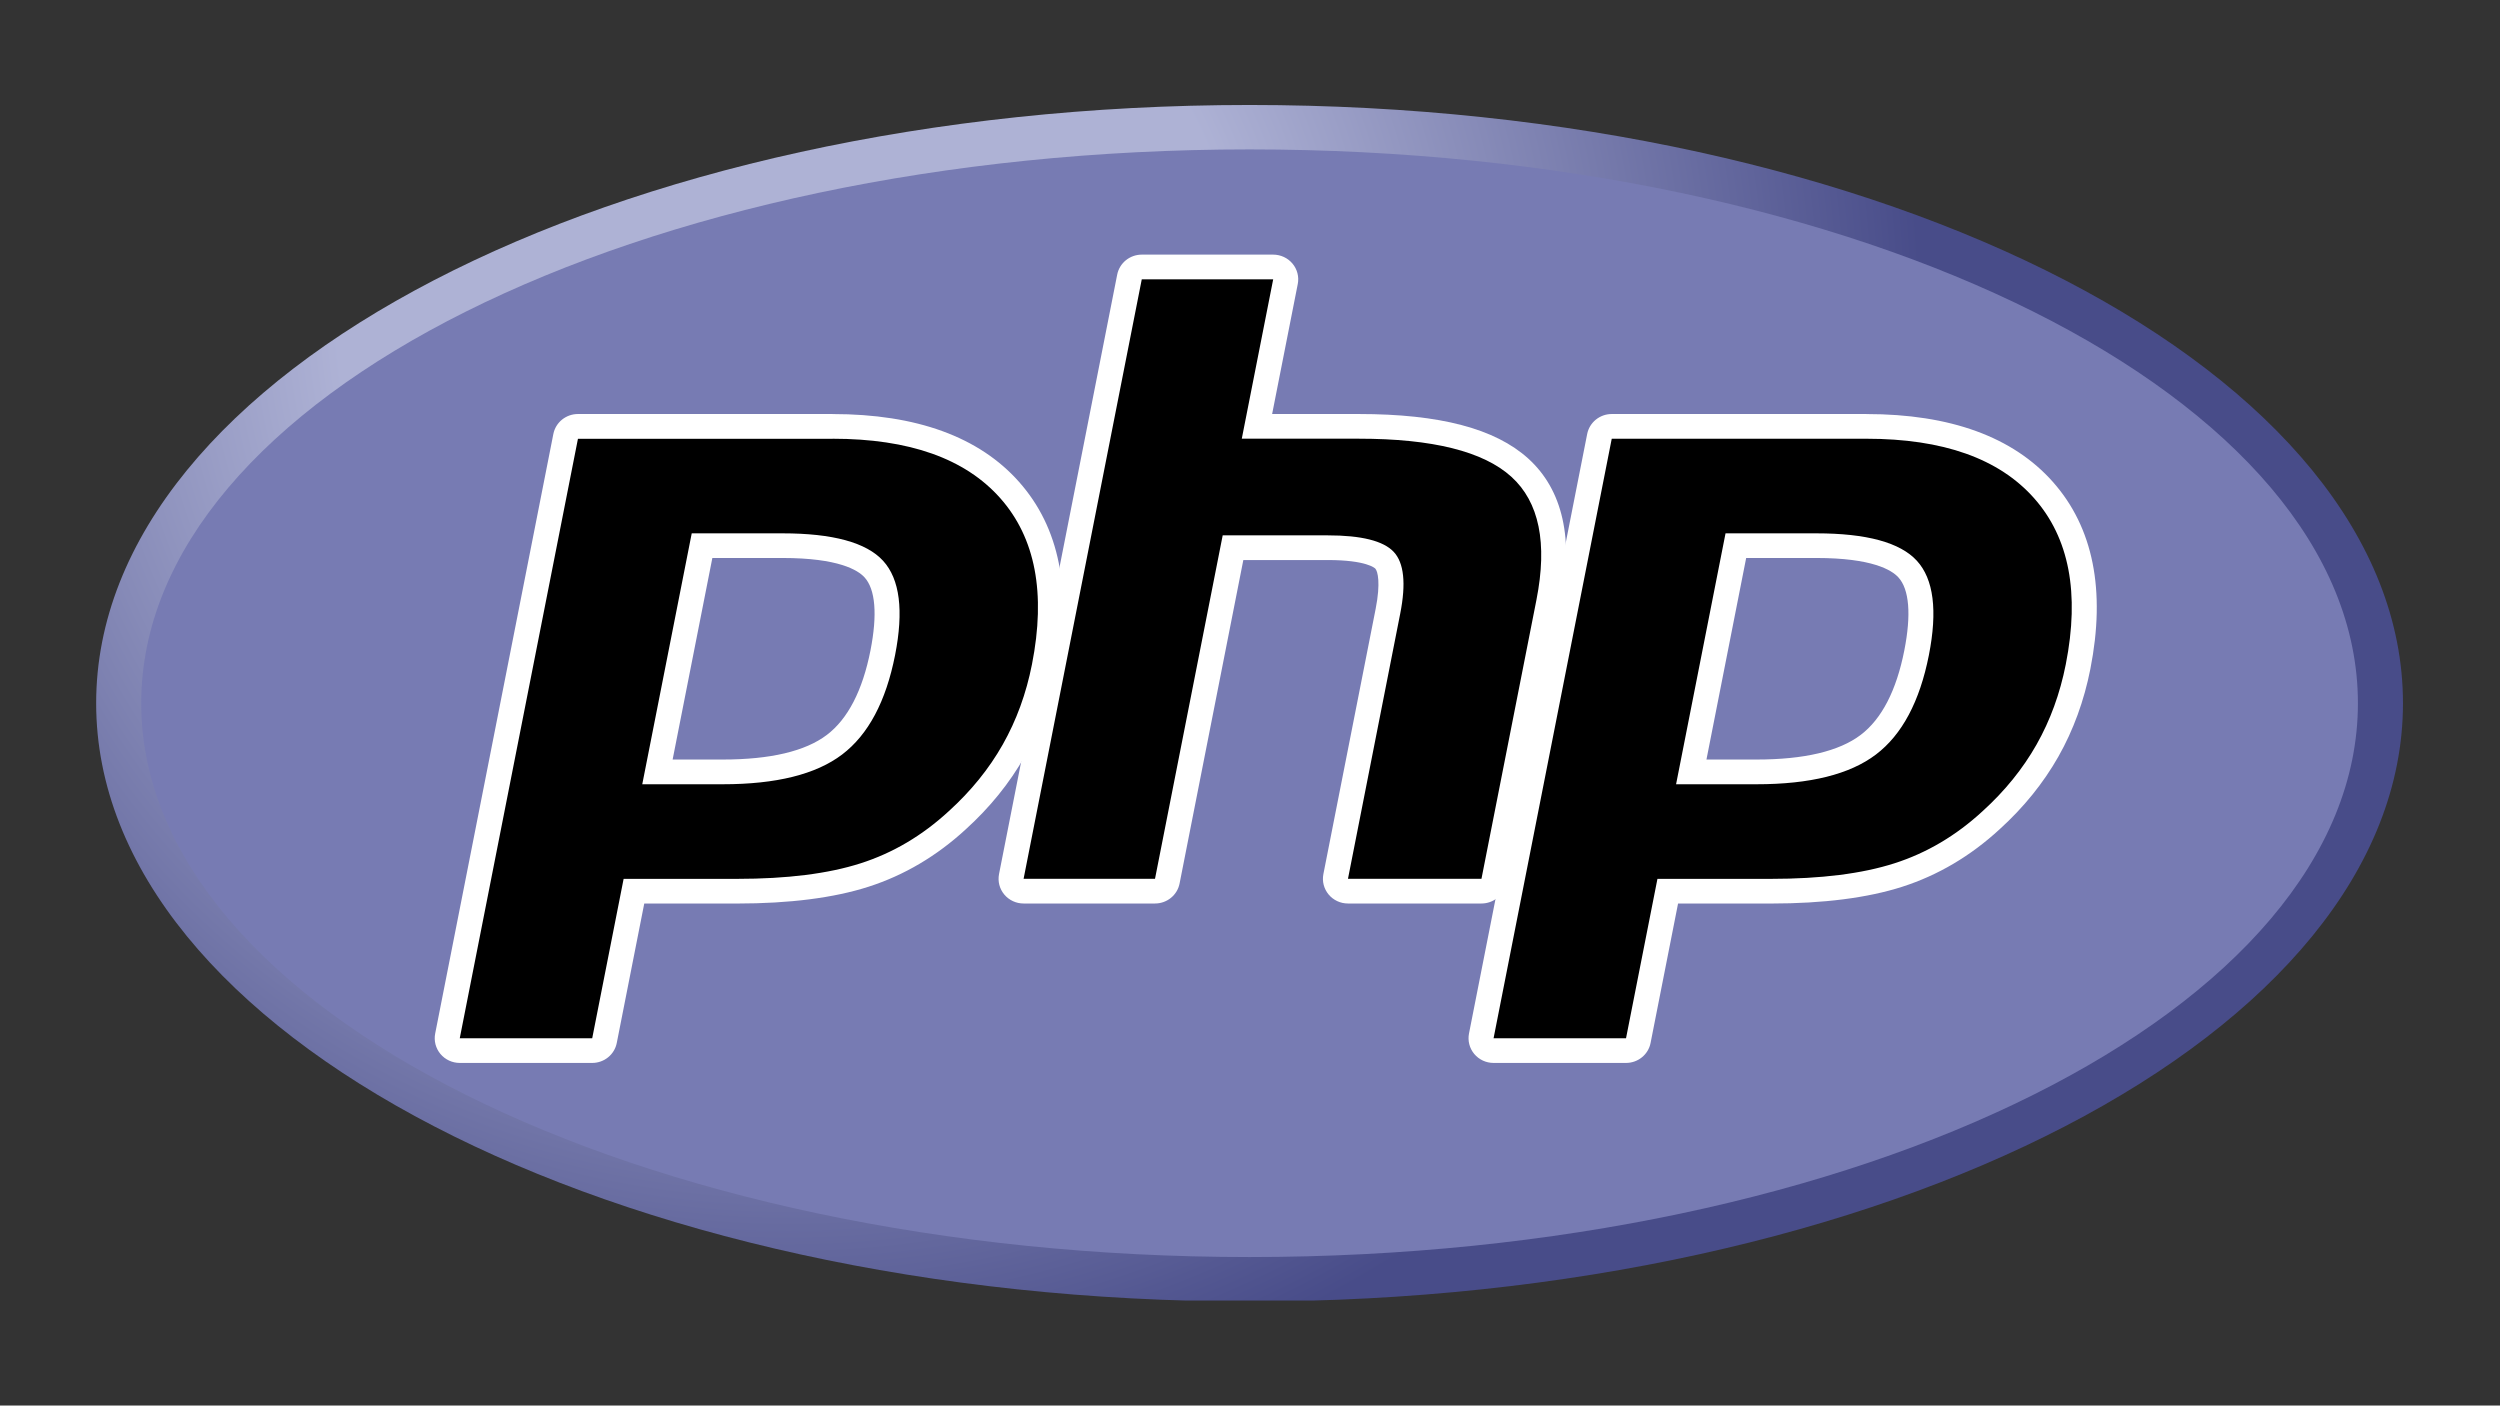 <svg xmlns="http://www.w3.org/2000/svg" xmlns:xlink="http://www.w3.org/1999/xlink" width="1366" zoomAndPan="magnify" viewBox="0 0 1024.5 576" height="768" preserveAspectRatio="xMidYMid meet" version="1.0"><rect x="0" y="0" width="1024.5" height="576" fill="#333333" stroke="none"/><defs><clipPath id="4baf91cb19"><path d="M 39 43 L 985 43 L 985 532.961 L 39 532.961 Z M 39 43 " clip-rule="nonzero"/></clipPath><clipPath id="e8640d5496"><path d="M 39.406 288.184 C 39.406 423.578 251.035 533.344 512.074 533.344 C 773.109 533.344 984.738 423.578 984.738 288.184 C 984.738 152.785 773.109 43.023 512.074 43.023 C 251.035 43.023 39.406 152.789 39.406 288.184 " clip-rule="nonzero"/></clipPath><clipPath id="a7246f41c6"><path d="M 39.406 288.184 C 39.406 423.578 251.035 533.344 512.074 533.344 C 773.109 533.344 984.738 423.578 984.738 288.184 C 984.738 152.785 773.109 43.023 512.074 43.023 C 251.035 43.023 39.406 152.789 39.406 288.184 " clip-rule="nonzero"/></clipPath><radialGradient gradientTransform="matrix(1.007, 0, 0, 0.993, 323.198, 129.209)" gradientUnits="userSpaceOnUse" r="616.336" cx="0" id="22cf2b0b40" cy="0" fx="0" fy="0"><stop stop-opacity="1" stop-color="rgb(68.199%, 69.8%, 83.499%)" offset="0"/><stop stop-opacity="1" stop-color="rgb(68.199%, 69.8%, 83.499%)" offset="0.25"/><stop stop-opacity="1" stop-color="rgb(68.164%, 69.765%, 83.473%)" offset="0.297"/><stop stop-opacity="1" stop-color="rgb(67.957%, 69.556%, 83.318%)" offset="0.301"/><stop stop-opacity="1" stop-color="rgb(67.609%, 69.209%, 83.06%)" offset="0.305"/><stop stop-opacity="1" stop-color="rgb(67.261%, 68.861%, 82.8%)" offset="0.309"/><stop stop-opacity="1" stop-color="rgb(66.914%, 68.513%, 82.542%)" offset="0.312"/><stop stop-opacity="1" stop-color="rgb(66.566%, 68.167%, 82.283%)" offset="0.316"/><stop stop-opacity="1" stop-color="rgb(66.22%, 67.819%, 82.025%)" offset="0.32"/><stop stop-opacity="1" stop-color="rgb(65.872%, 67.473%, 81.766%)" offset="0.324"/><stop stop-opacity="1" stop-color="rgb(65.526%, 67.125%, 81.506%)" offset="0.328"/><stop stop-opacity="1" stop-color="rgb(65.178%, 66.779%, 81.248%)" offset="0.332"/><stop stop-opacity="1" stop-color="rgb(64.832%, 66.431%, 80.989%)" offset="0.336"/><stop stop-opacity="1" stop-color="rgb(64.484%, 66.084%, 80.731%)" offset="0.34"/><stop stop-opacity="1" stop-color="rgb(64.136%, 65.736%, 80.472%)" offset="0.344"/><stop stop-opacity="1" stop-color="rgb(63.789%, 65.388%, 80.214%)" offset="0.348"/><stop stop-opacity="1" stop-color="rgb(63.441%, 65.042%, 79.955%)" offset="0.352"/><stop stop-opacity="1" stop-color="rgb(63.095%, 64.694%, 79.697%)" offset="0.355"/><stop stop-opacity="1" stop-color="rgb(62.747%, 64.348%, 79.437%)" offset="0.359"/><stop stop-opacity="1" stop-color="rgb(62.401%, 64%, 79.179%)" offset="0.363"/><stop stop-opacity="1" stop-color="rgb(62.053%, 63.654%, 78.92%)" offset="0.367"/><stop stop-opacity="1" stop-color="rgb(61.707%, 63.306%, 78.662%)" offset="0.371"/><stop stop-opacity="1" stop-color="rgb(61.359%, 62.959%, 78.403%)" offset="0.375"/><stop stop-opacity="1" stop-color="rgb(61.011%, 62.611%, 78.145%)" offset="0.379"/><stop stop-opacity="1" stop-color="rgb(60.664%, 62.263%, 77.885%)" offset="0.383"/><stop stop-opacity="1" stop-color="rgb(60.316%, 61.917%, 77.628%)" offset="0.387"/><stop stop-opacity="1" stop-color="rgb(59.97%, 61.569%, 77.368%)" offset="0.391"/><stop stop-opacity="1" stop-color="rgb(59.622%, 61.223%, 77.109%)" offset="0.395"/><stop stop-opacity="1" stop-color="rgb(59.276%, 60.875%, 76.851%)" offset="0.398"/><stop stop-opacity="1" stop-color="rgb(58.928%, 60.529%, 76.591%)" offset="0.402"/><stop stop-opacity="1" stop-color="rgb(58.582%, 60.181%, 76.334%)" offset="0.406"/><stop stop-opacity="1" stop-color="rgb(58.234%, 59.834%, 76.074%)" offset="0.41"/><stop stop-opacity="1" stop-color="rgb(57.886%, 59.486%, 75.816%)" offset="0.414"/><stop stop-opacity="1" stop-color="rgb(57.539%, 59.138%, 75.557%)" offset="0.418"/><stop stop-opacity="1" stop-color="rgb(57.191%, 58.792%, 75.299%)" offset="0.422"/><stop stop-opacity="1" stop-color="rgb(56.845%, 58.444%, 75.04%)" offset="0.426"/><stop stop-opacity="1" stop-color="rgb(56.497%, 58.098%, 74.782%)" offset="0.43"/><stop stop-opacity="1" stop-color="rgb(56.151%, 57.75%, 74.522%)" offset="0.434"/><stop stop-opacity="1" stop-color="rgb(55.803%, 57.404%, 74.265%)" offset="0.438"/><stop stop-opacity="1" stop-color="rgb(55.457%, 57.056%, 74.005%)" offset="0.441"/><stop stop-opacity="1" stop-color="rgb(55.109%, 56.709%, 73.747%)" offset="0.445"/><stop stop-opacity="1" stop-color="rgb(54.761%, 56.361%, 73.488%)" offset="0.449"/><stop stop-opacity="1" stop-color="rgb(54.414%, 56.013%, 73.23%)" offset="0.453"/><stop stop-opacity="1" stop-color="rgb(54.066%, 55.667%, 72.971%)" offset="0.457"/><stop stop-opacity="1" stop-color="rgb(53.72%, 55.319%, 72.711%)" offset="0.461"/><stop stop-opacity="1" stop-color="rgb(53.372%, 54.973%, 72.453%)" offset="0.465"/><stop stop-opacity="1" stop-color="rgb(53.026%, 54.625%, 72.194%)" offset="0.469"/><stop stop-opacity="1" stop-color="rgb(52.678%, 54.279%, 71.936%)" offset="0.473"/><stop stop-opacity="1" stop-color="rgb(52.332%, 53.931%, 71.677%)" offset="0.477"/><stop stop-opacity="1" stop-color="rgb(51.984%, 53.584%, 71.419%)" offset="0.48"/><stop stop-opacity="1" stop-color="rgb(51.636%, 53.236%, 71.159%)" offset="0.484"/><stop stop-opacity="1" stop-color="rgb(51.289%, 52.888%, 70.901%)" offset="0.488"/><stop stop-opacity="1" stop-color="rgb(50.941%, 52.542%, 70.642%)" offset="0.492"/><stop stop-opacity="1" stop-color="rgb(50.595%, 52.194%, 70.384%)" offset="0.496"/><stop stop-opacity="1" stop-color="rgb(50.247%, 51.848%, 70.125%)" offset="0.5"/><stop stop-opacity="1" stop-color="rgb(49.901%, 51.5%, 69.867%)" offset="0.504"/><stop stop-opacity="1" stop-color="rgb(49.553%, 51.154%, 69.608%)" offset="0.508"/><stop stop-opacity="1" stop-color="rgb(49.207%, 50.806%, 69.35%)" offset="0.512"/><stop stop-opacity="1" stop-color="rgb(48.859%, 50.459%, 69.09%)" offset="0.516"/><stop stop-opacity="1" stop-color="rgb(48.511%, 50.111%, 68.832%)" offset="0.52"/><stop stop-opacity="1" stop-color="rgb(48.164%, 49.763%, 68.573%)" offset="0.523"/><stop stop-opacity="1" stop-color="rgb(47.816%, 49.417%, 68.314%)" offset="0.527"/><stop stop-opacity="1" stop-color="rgb(47.47%, 49.069%, 68.056%)" offset="0.531"/><stop stop-opacity="1" stop-color="rgb(47.122%, 48.723%, 67.796%)" offset="0.535"/><stop stop-opacity="1" stop-color="rgb(46.776%, 48.375%, 67.538%)" offset="0.539"/><stop stop-opacity="1" stop-color="rgb(46.428%, 48.029%, 67.279%)" offset="0.543"/><stop stop-opacity="1" stop-color="rgb(46.082%, 47.681%, 67.021%)" offset="0.547"/><stop stop-opacity="1" stop-color="rgb(45.734%, 47.334%, 66.762%)" offset="0.551"/><stop stop-opacity="1" stop-color="rgb(45.386%, 46.986%, 66.504%)" offset="0.555"/><stop stop-opacity="1" stop-color="rgb(45.039%, 46.638%, 66.245%)" offset="0.559"/><stop stop-opacity="1" stop-color="rgb(44.691%, 46.292%, 65.987%)" offset="0.562"/><stop stop-opacity="1" stop-color="rgb(44.345%, 45.944%, 65.727%)" offset="0.566"/><stop stop-opacity="1" stop-color="rgb(43.997%, 45.598%, 65.469%)" offset="0.57"/><stop stop-opacity="1" stop-color="rgb(43.651%, 45.25%, 65.21%)" offset="0.574"/><stop stop-opacity="1" stop-color="rgb(43.303%, 44.904%, 64.952%)" offset="0.578"/><stop stop-opacity="1" stop-color="rgb(42.957%, 44.556%, 64.693%)" offset="0.582"/><stop stop-opacity="1" stop-color="rgb(42.609%, 44.209%, 64.435%)" offset="0.586"/><stop stop-opacity="1" stop-color="rgb(42.261%, 43.861%, 64.175%)" offset="0.59"/><stop stop-opacity="1" stop-color="rgb(41.914%, 43.513%, 63.916%)" offset="0.594"/><stop stop-opacity="1" stop-color="rgb(41.566%, 43.167%, 63.658%)" offset="0.598"/><stop stop-opacity="1" stop-color="rgb(41.22%, 42.819%, 63.399%)" offset="0.602"/><stop stop-opacity="1" stop-color="rgb(40.872%, 42.473%, 63.141%)" offset="0.605"/><stop stop-opacity="1" stop-color="rgb(40.526%, 42.125%, 62.881%)" offset="0.609"/><stop stop-opacity="1" stop-color="rgb(40.178%, 41.779%, 62.624%)" offset="0.613"/><stop stop-opacity="1" stop-color="rgb(39.832%, 41.431%, 62.364%)" offset="0.617"/><stop stop-opacity="1" stop-color="rgb(39.484%, 41.084%, 62.106%)" offset="0.621"/><stop stop-opacity="1" stop-color="rgb(39.136%, 40.736%, 61.847%)" offset="0.625"/><stop stop-opacity="1" stop-color="rgb(38.789%, 40.388%, 61.589%)" offset="0.629"/><stop stop-opacity="1" stop-color="rgb(38.441%, 40.042%, 61.33%)" offset="0.633"/><stop stop-opacity="1" stop-color="rgb(38.095%, 39.694%, 61.072%)" offset="0.637"/><stop stop-opacity="1" stop-color="rgb(37.747%, 39.348%, 60.812%)" offset="0.641"/><stop stop-opacity="1" stop-color="rgb(37.401%, 39%, 60.555%)" offset="0.645"/><stop stop-opacity="1" stop-color="rgb(37.053%, 38.654%, 60.295%)" offset="0.648"/><stop stop-opacity="1" stop-color="rgb(36.707%, 38.306%, 60.037%)" offset="0.652"/><stop stop-opacity="1" stop-color="rgb(36.359%, 37.959%, 59.778%)" offset="0.656"/><stop stop-opacity="1" stop-color="rgb(36.011%, 37.611%, 59.518%)" offset="0.66"/><stop stop-opacity="1" stop-color="rgb(35.664%, 37.263%, 59.261%)" offset="0.664"/><stop stop-opacity="1" stop-color="rgb(35.316%, 36.917%, 59.001%)" offset="0.668"/><stop stop-opacity="1" stop-color="rgb(34.97%, 36.569%, 58.743%)" offset="0.672"/><stop stop-opacity="1" stop-color="rgb(34.622%, 36.223%, 58.484%)" offset="0.676"/><stop stop-opacity="1" stop-color="rgb(34.276%, 35.875%, 58.226%)" offset="0.68"/><stop stop-opacity="1" stop-color="rgb(33.928%, 35.529%, 57.967%)" offset="0.684"/><stop stop-opacity="1" stop-color="rgb(33.582%, 35.181%, 57.709%)" offset="0.688"/><stop stop-opacity="1" stop-color="rgb(33.234%, 34.834%, 57.449%)" offset="0.691"/><stop stop-opacity="1" stop-color="rgb(32.886%, 34.486%, 57.191%)" offset="0.695"/><stop stop-opacity="1" stop-color="rgb(32.539%, 34.138%, 56.932%)" offset="0.699"/><stop stop-opacity="1" stop-color="rgb(32.191%, 33.792%, 56.674%)" offset="0.703"/><stop stop-opacity="1" stop-color="rgb(31.845%, 33.444%, 56.415%)" offset="0.707"/><stop stop-opacity="1" stop-color="rgb(31.497%, 33.098%, 56.157%)" offset="0.711"/><stop stop-opacity="1" stop-color="rgb(31.151%, 32.75%, 55.898%)" offset="0.715"/><stop stop-opacity="1" stop-color="rgb(30.803%, 32.404%, 55.64%)" offset="0.719"/><stop stop-opacity="1" stop-color="rgb(30.457%, 32.056%, 55.38%)" offset="0.723"/><stop stop-opacity="1" stop-color="rgb(30.109%, 31.709%, 55.122%)" offset="0.727"/><stop stop-opacity="1" stop-color="rgb(29.761%, 31.361%, 54.863%)" offset="0.73"/><stop stop-opacity="1" stop-color="rgb(29.414%, 31.013%, 54.604%)" offset="0.734"/><stop stop-opacity="1" stop-color="rgb(29.066%, 30.667%, 54.346%)" offset="0.738"/><stop stop-opacity="1" stop-color="rgb(28.72%, 30.319%, 54.086%)" offset="0.742"/><stop stop-opacity="1" stop-color="rgb(28.372%, 29.973%, 53.828%)" offset="0.746"/><stop stop-opacity="1" stop-color="rgb(28.2%, 29.799%, 53.699%)" offset="1"/></radialGradient></defs><g clip-path="url(#4baf91cb19)"><g clip-path="url(#e8640d5496)"><g clip-path="url(#a7246f41c6)"><path fill="url(#22cf2b0b40)" d="M 39.406 43.023 L 39.406 532.961 L 984.738 532.961 L 984.738 43.023 Z M 39.406 43.023 " fill-rule="nonzero"/></g></g></g><path fill="#777bb3" d="M 512.074 515.137 C 762.918 515.137 966.273 413.527 966.273 288.184 C 966.273 162.836 762.918 61.227 512.074 61.227 C 261.227 61.227 57.871 162.836 57.871 288.184 C 57.871 413.527 261.227 515.137 512.074 515.137 " fill-opacity="1" fill-rule="nonzero"/><path fill="#000000" d="M 296.203 316.316 C 316.828 316.316 332.227 312.566 341.969 305.172 C 351.609 297.859 358.266 285.18 361.754 267.492 C 365.008 250.965 363.77 239.422 358.07 233.195 C 352.246 226.832 339.656 223.605 320.645 223.605 L 287.684 223.605 L 269.406 316.316 Z M 188.398 430.523 C 186.867 430.523 185.414 429.848 184.441 428.684 C 183.953 428.102 183.617 427.441 183.43 426.711 C 183.238 425.98 183.219 425.242 183.363 424.5 L 231.793 178.82 C 231.906 178.242 232.117 177.703 232.422 177.199 C 232.727 176.695 233.105 176.254 233.566 175.883 C 234.027 175.508 234.535 175.223 235.094 175.023 C 235.656 174.828 236.234 174.727 236.828 174.727 L 341.207 174.727 C 374.008 174.727 398.426 183.492 413.773 200.832 C 429.199 218.246 433.965 242.59 427.934 273.18 C 425.477 285.645 421.254 297.219 415.383 307.586 C 409.504 317.961 401.734 327.559 392.289 336.125 C 380.977 346.562 368.176 354.129 354.273 358.582 C 340.59 362.977 323.023 365.207 302.051 365.207 L 259.785 365.207 L 247.715 426.434 C 247.602 427.008 247.395 427.551 247.09 428.055 C 246.785 428.559 246.402 428.996 245.945 429.371 C 245.484 429.746 244.977 430.031 244.414 430.23 C 243.855 430.426 243.277 430.527 242.684 430.527 L 188.387 430.527 Z M 188.398 430.523 " fill-opacity="1" fill-rule="nonzero"/><path fill="#ffffff" d="M 291.914 228.66 L 320.648 228.66 C 343.59 228.66 351.562 233.625 354.27 236.586 C 358.762 241.496 359.609 251.852 356.723 266.535 C 353.477 282.969 347.465 294.621 338.844 301.164 C 330.02 307.863 315.672 311.258 296.207 311.258 L 275.641 311.258 L 291.922 228.66 Z M 341.199 169.664 L 236.828 169.664 C 236.238 169.664 235.652 169.715 235.07 169.812 C 234.488 169.914 233.922 170.062 233.363 170.258 C 232.809 170.457 232.273 170.699 231.762 170.988 C 231.246 171.273 230.762 171.605 230.305 171.973 C 229.852 172.344 229.43 172.75 229.047 173.191 C 228.66 173.637 228.316 174.105 228.016 174.605 C 227.715 175.109 227.457 175.629 227.246 176.176 C 227.035 176.719 226.875 177.277 226.762 177.848 L 178.336 423.547 C 178.262 423.914 178.211 424.281 178.18 424.652 C 178.148 425.023 178.141 425.391 178.152 425.766 C 178.16 426.137 178.191 426.504 178.246 426.875 C 178.297 427.242 178.371 427.605 178.461 427.965 C 178.555 428.328 178.668 428.68 178.801 429.027 C 178.934 429.379 179.086 429.719 179.254 430.047 C 179.426 430.379 179.613 430.703 179.82 431.012 C 180.027 431.324 180.25 431.621 180.488 431.91 C 180.73 432.195 180.984 432.469 181.254 432.727 C 181.523 432.988 181.809 433.23 182.105 433.461 C 182.402 433.688 182.715 433.898 183.035 434.094 C 183.355 434.289 183.688 434.465 184.027 434.625 C 184.367 434.781 184.719 434.922 185.074 435.043 C 185.43 435.164 185.793 435.266 186.16 435.344 C 186.527 435.426 186.898 435.488 187.273 435.527 C 187.648 435.57 188.027 435.59 188.402 435.59 L 242.684 435.59 C 243.273 435.59 243.859 435.539 244.441 435.441 C 245.023 435.34 245.594 435.191 246.148 434.996 C 246.703 434.797 247.238 434.555 247.754 434.27 C 248.266 433.98 248.75 433.652 249.207 433.281 C 249.664 432.91 250.082 432.504 250.469 432.062 C 250.852 431.621 251.195 431.148 251.496 430.648 C 251.801 430.148 252.055 429.625 252.266 429.082 C 252.477 428.535 252.637 427.977 252.75 427.406 L 264.016 370.27 L 302.051 370.27 C 323.562 370.27 341.672 367.957 355.871 363.398 C 370.469 358.723 383.906 350.789 395.797 339.828 C 405.629 330.906 413.746 320.895 419.867 310.062 C 425.988 299.234 430.414 287.148 432.977 274.156 C 439.328 241.953 434.168 216.168 417.641 197.516 C 401.277 179.043 375.562 169.68 341.211 169.68 M 263.199 321.387 L 296.215 321.387 C 318.098 321.387 334.402 317.324 345.109 309.195 C 355.82 301.062 363.047 287.492 366.801 268.473 C 370.391 250.215 368.758 237.328 361.895 229.82 C 355.031 222.312 341.277 218.562 320.66 218.562 L 283.469 218.562 L 263.199 321.387 M 341.215 179.793 C 372.613 179.793 395.52 187.918 409.918 204.164 C 424.316 220.414 428.648 243.102 422.906 272.223 C 420.543 284.223 416.543 295.188 410.914 305.129 C 405.285 315.066 397.918 324.164 388.82 332.41 C 377.984 342.41 365.941 349.535 352.695 353.781 C 339.445 358.039 322.57 360.156 302.055 360.156 L 255.562 360.156 L 242.688 425.477 L 188.41 425.477 L 236.844 179.809 L 341.219 179.809 " fill-opacity="1" fill-rule="nonzero"/><path fill="#000000" d="M 552.383 365.199 C 550.852 365.199 549.402 364.523 548.43 363.359 C 547.457 362.191 547.059 360.66 547.352 359.18 L 568.773 250.469 C 570.812 240.133 570.309 232.711 567.359 229.578 C 565.555 227.66 560.129 224.445 544.098 224.445 L 505.285 224.445 L 478.352 361.105 C 478.238 361.68 478.027 362.223 477.723 362.727 C 477.422 363.23 477.039 363.668 476.578 364.043 C 476.121 364.414 475.609 364.703 475.051 364.898 C 474.488 365.098 473.91 365.199 473.316 365.199 L 419.465 365.199 C 419.086 365.199 418.711 365.156 418.344 365.074 C 417.977 364.992 417.621 364.875 417.277 364.715 C 416.934 364.555 416.613 364.363 416.316 364.133 C 416.02 363.902 415.746 363.645 415.508 363.359 C 415.266 363.07 415.062 362.758 414.891 362.426 C 414.719 362.094 414.586 361.746 414.492 361.387 C 414.402 361.023 414.348 360.656 414.34 360.285 C 414.328 359.91 414.359 359.543 414.43 359.176 L 462.859 113.492 C 462.973 112.918 463.184 112.379 463.484 111.871 C 463.789 111.367 464.172 110.93 464.633 110.559 C 465.09 110.184 465.602 109.898 466.16 109.699 C 466.723 109.5 467.297 109.402 467.895 109.402 L 521.746 109.402 C 522.125 109.402 522.496 109.441 522.867 109.523 C 523.234 109.605 523.59 109.727 523.934 109.887 C 524.273 110.043 524.594 110.238 524.895 110.469 C 525.191 110.695 525.461 110.953 525.703 111.242 C 525.945 111.531 526.148 111.84 526.32 112.172 C 526.492 112.504 526.625 112.852 526.715 113.215 C 526.809 113.574 526.863 113.941 526.871 114.316 C 526.883 114.688 526.852 115.059 526.781 115.422 L 515.094 174.723 L 556.844 174.723 C 588.652 174.723 610.219 180.25 622.785 191.625 C 635.605 203.23 639.582 221.781 634.66 246.777 L 612.129 361.109 C 612.016 361.684 611.805 362.223 611.5 362.73 C 611.195 363.234 610.816 363.672 610.355 364.047 C 609.895 364.418 609.387 364.703 608.828 364.902 C 608.266 365.102 607.688 365.199 607.094 365.199 Z M 552.383 365.199 " fill-opacity="1" fill-rule="nonzero"/><path fill="#ffffff" d="M 521.75 104.344 L 467.898 104.344 C 467.305 104.344 466.719 104.395 466.137 104.496 C 465.555 104.594 464.988 104.742 464.43 104.941 C 463.875 105.137 463.34 105.379 462.828 105.668 C 462.312 105.957 461.828 106.285 461.371 106.656 C 460.918 107.023 460.496 107.434 460.113 107.875 C 459.727 108.316 459.383 108.789 459.082 109.289 C 458.781 109.789 458.523 110.312 458.312 110.855 C 458.102 111.398 457.941 111.957 457.828 112.527 L 409.398 358.211 C 409.328 358.578 409.273 358.945 409.246 359.316 C 409.215 359.688 409.203 360.059 409.215 360.43 C 409.227 360.801 409.258 361.172 409.309 361.539 C 409.359 361.906 409.434 362.27 409.527 362.633 C 409.621 362.992 409.73 363.348 409.863 363.695 C 409.996 364.043 410.148 364.383 410.32 364.715 C 410.488 365.047 410.676 365.367 410.883 365.676 C 411.09 365.988 411.312 366.289 411.555 366.574 C 411.793 366.859 412.047 367.133 412.32 367.395 C 412.59 367.652 412.875 367.895 413.172 368.125 C 413.469 368.352 413.777 368.562 414.098 368.758 C 414.422 368.953 414.75 369.129 415.094 369.289 C 415.434 369.445 415.781 369.586 416.141 369.707 C 416.496 369.828 416.859 369.93 417.227 370.012 C 417.594 370.09 417.965 370.152 418.34 370.191 C 418.715 370.234 419.09 370.254 419.469 370.254 L 473.32 370.254 C 473.91 370.254 474.496 370.203 475.078 370.105 C 475.66 370.004 476.23 369.855 476.785 369.66 C 477.344 369.461 477.875 369.219 478.391 368.934 C 478.902 368.645 479.391 368.316 479.844 367.945 C 480.301 367.574 480.719 367.168 481.105 366.727 C 481.488 366.285 481.832 365.812 482.137 365.312 C 482.438 364.812 482.695 364.289 482.906 363.746 C 483.113 363.199 483.277 362.641 483.391 362.07 L 509.516 229.504 L 544.102 229.504 C 560.109 229.504 563.469 232.875 563.602 233.02 C 564.574 234.047 565.852 238.816 563.742 249.504 L 542.32 358.211 C 542.25 358.578 542.199 358.945 542.168 359.316 C 542.137 359.688 542.129 360.059 542.137 360.43 C 542.148 360.801 542.18 361.172 542.23 361.539 C 542.285 361.906 542.355 362.27 542.449 362.633 C 542.543 362.992 542.656 363.348 542.789 363.695 C 542.922 364.043 543.07 364.383 543.242 364.715 C 543.414 365.047 543.602 365.367 543.809 365.676 C 544.016 365.988 544.238 366.289 544.477 366.574 C 544.719 366.859 544.973 367.133 545.242 367.395 C 545.512 367.652 545.797 367.895 546.094 368.125 C 546.391 368.352 546.703 368.562 547.023 368.758 C 547.344 368.953 547.676 369.129 548.016 369.289 C 548.355 369.445 548.707 369.586 549.062 369.707 C 549.418 369.828 549.781 369.93 550.148 370.012 C 550.52 370.09 550.891 370.152 551.266 370.191 C 551.637 370.234 552.016 370.254 552.391 370.254 L 607.098 370.254 C 607.688 370.254 608.277 370.203 608.859 370.105 C 609.441 370.004 610.008 369.855 610.566 369.66 C 611.121 369.461 611.656 369.219 612.168 368.934 C 612.684 368.645 613.168 368.316 613.621 367.945 C 614.078 367.574 614.5 367.168 614.883 366.727 C 615.27 366.285 615.613 365.812 615.914 365.312 C 616.215 364.812 616.473 364.289 616.684 363.746 C 616.895 363.199 617.055 362.641 617.168 362.07 L 639.699 247.742 C 644.988 220.906 640.465 200.773 626.262 187.902 C 612.711 175.629 590.008 169.664 556.855 169.664 L 521.32 169.664 L 531.824 116.387 C 531.895 116.023 531.945 115.656 531.977 115.285 C 532.008 114.914 532.02 114.543 532.008 114.172 C 531.996 113.801 531.965 113.43 531.914 113.062 C 531.863 112.691 531.789 112.328 531.695 111.969 C 531.605 111.609 531.492 111.254 531.359 110.906 C 531.227 110.559 531.074 110.219 530.902 109.887 C 530.734 109.555 530.547 109.234 530.34 108.922 C 530.133 108.609 529.91 108.312 529.668 108.023 C 529.43 107.738 529.176 107.465 528.902 107.207 C 528.633 106.945 528.348 106.703 528.051 106.473 C 527.754 106.246 527.445 106.035 527.125 105.84 C 526.801 105.645 526.473 105.469 526.129 105.309 C 525.789 105.152 525.441 105.012 525.082 104.891 C 524.727 104.77 524.363 104.668 523.996 104.59 C 523.629 104.508 523.258 104.445 522.883 104.406 C 522.508 104.363 522.133 104.344 521.754 104.344 M 521.754 114.457 L 508.883 179.777 L 556.855 179.777 C 587.043 179.777 607.863 184.973 619.324 195.348 C 630.785 205.727 634.215 222.555 629.637 245.812 L 607.102 360.141 L 552.398 360.141 L 573.816 251.438 C 576.254 239.07 575.359 230.637 571.129 226.137 C 566.895 221.641 557.883 219.391 544.105 219.391 L 501.059 219.391 L 473.32 360.141 L 419.469 360.141 L 467.898 114.457 L 521.75 114.457 " fill-opacity="1" fill-rule="nonzero"/><path fill="#000000" d="M 719.871 316.316 C 740.5 316.316 755.898 312.566 765.637 305.172 C 775.277 297.859 781.934 285.18 785.426 267.492 C 788.68 250.965 787.438 239.422 781.742 233.195 C 775.918 226.832 763.324 223.605 744.312 223.605 L 711.352 223.605 L 693.078 316.316 Z M 612.062 430.52 C 610.531 430.52 609.078 429.844 608.105 428.676 C 607.621 428.094 607.281 427.438 607.094 426.707 C 606.902 425.973 606.883 425.238 607.027 424.496 L 655.457 178.812 C 655.57 178.238 655.781 177.699 656.086 177.191 C 656.391 176.688 656.77 176.25 657.23 175.875 C 657.691 175.504 658.199 175.219 658.762 175.02 C 659.32 174.82 659.898 174.723 660.492 174.723 L 764.867 174.723 C 797.676 174.723 822.09 183.488 837.438 200.828 C 852.867 218.242 857.629 242.582 851.598 273.176 C 849.141 285.641 844.918 297.215 839.047 307.582 C 833.164 317.957 825.395 327.555 815.949 336.117 C 804.641 346.555 791.836 354.125 777.934 358.578 C 764.254 362.973 746.684 365.203 725.711 365.203 L 683.414 365.203 L 671.352 426.43 C 671.238 427.004 671.027 427.547 670.723 428.051 C 670.418 428.555 670.039 428.992 669.578 429.367 C 669.117 429.738 668.609 430.027 668.047 430.223 C 667.488 430.422 666.91 430.523 666.316 430.52 L 612.035 430.52 Z M 612.062 430.52 " fill-opacity="1" fill-rule="nonzero"/><path fill="#ffffff" d="M 715.582 228.66 L 744.316 228.66 C 767.258 228.66 775.23 233.625 777.938 236.586 C 782.434 241.496 783.281 251.852 780.391 266.531 C 777.148 282.965 771.133 294.621 762.512 301.164 C 753.688 307.863 739.34 311.258 719.875 311.258 L 699.305 311.258 Z M 764.867 169.664 L 660.492 169.664 C 659.902 169.664 659.316 169.715 658.734 169.812 C 658.152 169.914 657.582 170.062 657.027 170.258 C 656.469 170.457 655.934 170.699 655.422 170.988 C 654.91 171.273 654.426 171.605 653.969 171.973 C 653.512 172.344 653.094 172.75 652.707 173.191 C 652.324 173.637 651.98 174.105 651.676 174.605 C 651.375 175.109 651.121 175.629 650.91 176.176 C 650.699 176.719 650.535 177.277 650.426 177.848 L 601.992 423.547 C 601.918 423.914 601.867 424.281 601.836 424.652 C 601.809 425.023 601.797 425.391 601.809 425.766 C 601.82 426.137 601.852 426.504 601.902 426.875 C 601.953 427.242 602.027 427.605 602.121 427.965 C 602.211 428.328 602.324 428.68 602.457 429.027 C 602.59 429.379 602.742 429.719 602.91 430.047 C 603.082 430.379 603.27 430.703 603.477 431.012 C 603.684 431.324 603.906 431.621 604.145 431.91 C 604.387 432.195 604.641 432.469 604.91 432.727 C 605.18 432.988 605.465 433.23 605.762 433.461 C 606.062 433.688 606.371 433.898 606.691 434.094 C 607.012 434.289 607.344 434.465 607.684 434.625 C 608.027 434.781 608.375 434.922 608.73 435.043 C 609.086 435.164 609.449 435.266 609.816 435.344 C 610.188 435.426 610.559 435.488 610.934 435.527 C 611.305 435.57 611.684 435.59 612.059 435.59 L 666.34 435.59 C 666.93 435.59 667.516 435.539 668.098 435.441 C 668.68 435.34 669.25 435.191 669.805 434.996 C 670.359 434.797 670.895 434.555 671.41 434.27 C 671.922 433.98 672.406 433.652 672.863 433.281 C 673.32 432.91 673.738 432.504 674.125 432.062 C 674.508 431.621 674.852 431.148 675.156 430.648 C 675.457 430.148 675.711 429.625 675.922 429.082 C 676.133 428.535 676.297 427.977 676.406 427.406 L 687.668 370.27 L 725.707 370.27 C 747.219 370.27 765.324 367.957 779.523 363.398 C 794.125 358.723 807.562 350.789 819.453 339.824 C 829.289 330.906 837.383 320.895 843.523 310.062 C 849.66 299.234 854.07 287.148 856.629 274.156 C 862.98 241.953 857.82 216.164 841.297 197.516 C 824.93 179.043 799.219 169.68 764.867 169.68 M 686.855 321.387 L 719.871 321.387 C 741.754 321.387 758.055 317.324 768.766 309.195 C 779.473 301.062 786.703 287.492 790.457 268.473 C 794.051 250.215 792.414 237.328 785.551 229.82 C 778.688 222.312 764.934 218.562 744.316 218.562 L 707.125 218.562 L 686.855 321.387 M 764.867 179.793 C 796.27 179.793 819.176 187.918 833.574 204.164 C 847.973 220.414 852.305 243.102 846.562 272.223 C 844.195 284.223 840.199 295.188 834.57 305.129 C 828.938 315.066 821.57 324.164 812.477 332.41 C 801.637 342.41 789.598 349.535 776.348 353.781 C 763.098 358.039 746.227 360.156 725.711 360.156 L 679.219 360.156 L 666.344 425.477 L 612.066 425.477 L 660.492 179.793 L 764.871 179.793 " fill-opacity="1" fill-rule="nonzero"/></svg>